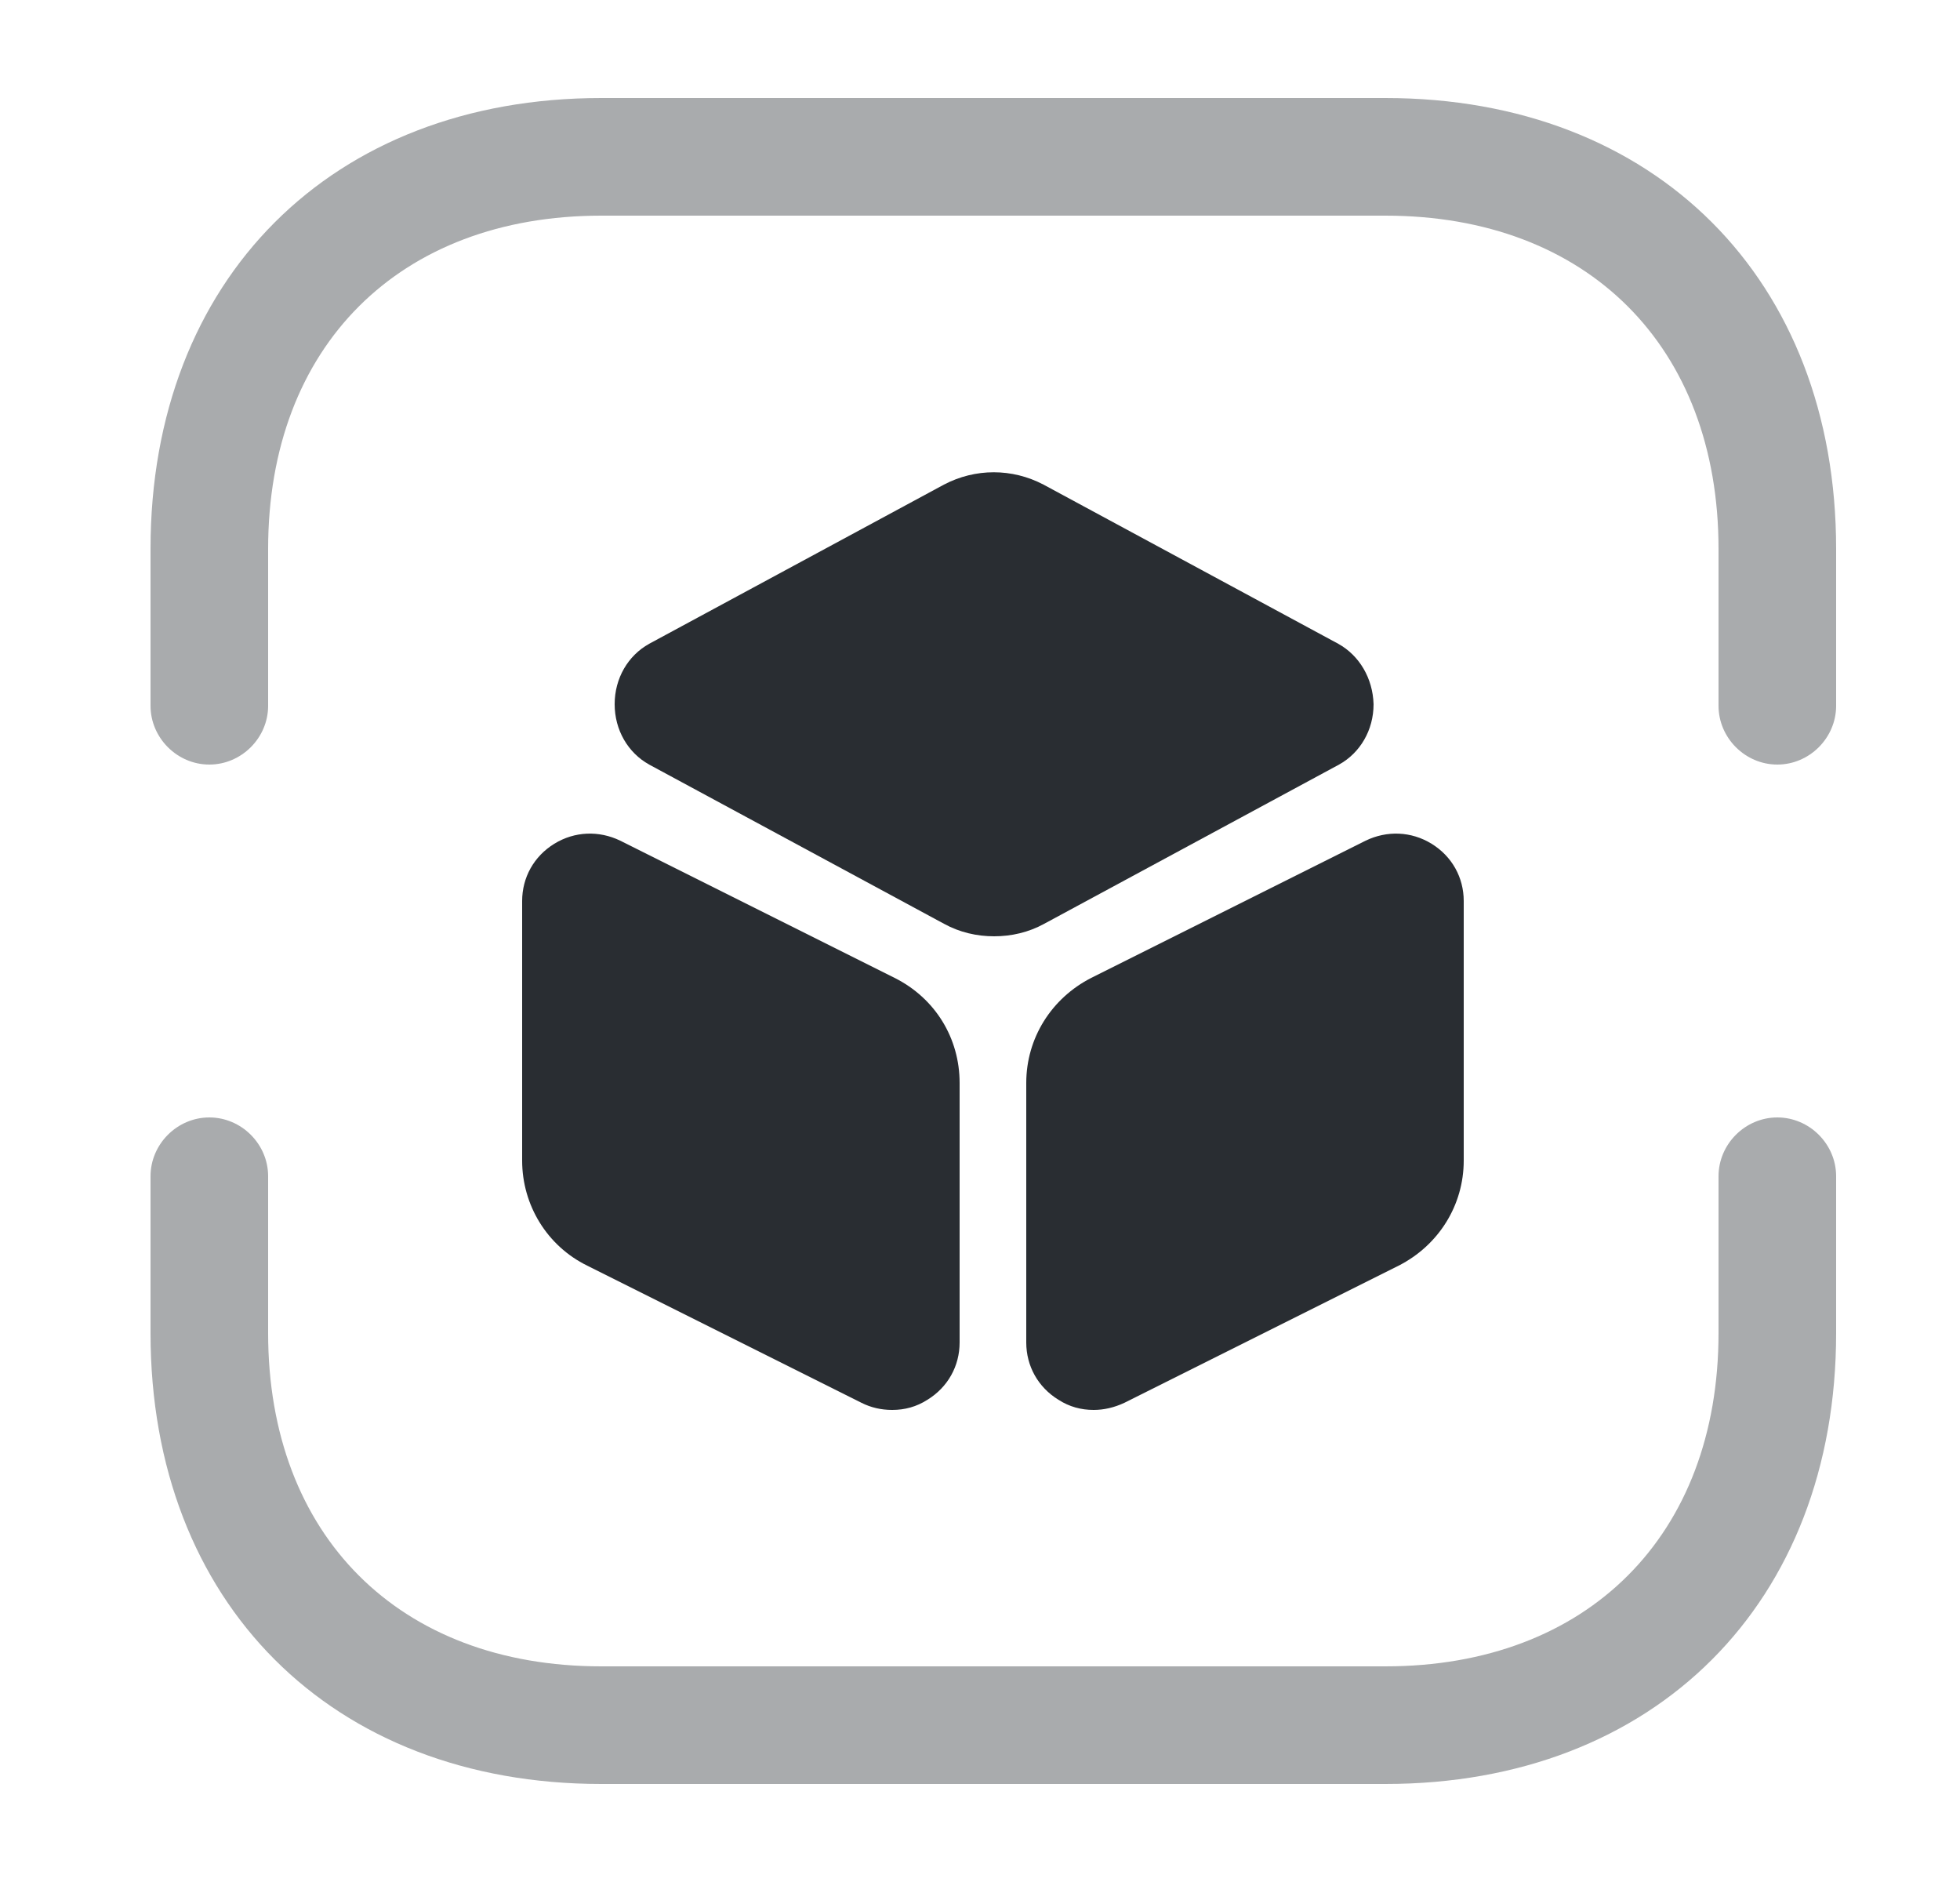 <svg width="25" height="24" viewBox="0 0 25 24" fill="none" xmlns="http://www.w3.org/2000/svg">
<path opacity="0.4" d="M22.67 9.75C22.26 9.75 21.92 9.41 21.92 9V7C21.92 4.42 20.25 2.75 17.67 2.75H7.67C5.09 2.75 3.42 4.42 3.42 7V9C3.42 9.41 3.08 9.75 2.67 9.75C2.26 9.75 1.92 9.41 1.92 9V7C1.92 3.56 4.23 1.25 7.67 1.25H17.67C21.11 1.25 23.42 3.56 23.42 7V9C23.42 9.41 23.08 9.75 22.67 9.75Z" fill="#292D32"/>
<path opacity="0.4" d="M17.67 22.75H7.67C4.23 22.75 1.92 20.44 1.92 17V15C1.92 14.59 2.26 14.25 2.67 14.25C3.08 14.25 3.42 14.59 3.42 15V17C3.42 19.58 5.09 21.25 7.67 21.25H17.67C20.25 21.25 21.92 19.58 21.92 17V15C21.92 14.59 22.26 14.25 22.67 14.25C23.08 14.25 23.42 14.59 23.42 15V17C23.42 20.44 21.11 22.75 17.67 22.75Z" fill="#292D32"/>
<path d="M17.07 8.21L13.31 6.18C12.91 5.97 12.44 5.97 12.04 6.18L8.28 8.21C8.01 8.36 7.84 8.65 7.84 8.98C7.84 9.31 8.01 9.6 8.28 9.75L12.04 11.78C12.24 11.89 12.46 11.94 12.68 11.94C12.9 11.94 13.12 11.89 13.32 11.78L17.08 9.75C17.35 9.6 17.52 9.31 17.52 8.98C17.51 8.65 17.34 8.36 17.07 8.21Z" fill="#292D32"/>
<path d="M11.41 12.47L7.91 10.72C7.64 10.59 7.33 10.6 7.07 10.76C6.81 10.92 6.66 11.19 6.66 11.49V14.8C6.66 15.37 6.98 15.89 7.49 16.14L10.99 17.89C11.11 17.95 11.24 17.98 11.38 17.98C11.54 17.98 11.69 17.94 11.83 17.85C12.09 17.69 12.24 17.42 12.24 17.12V13.81C12.24 13.24 11.93 12.73 11.41 12.47Z" fill="#292D32"/>
<path d="M18.26 10.76C18 10.6 17.69 10.59 17.42 10.72L13.92 12.47C13.41 12.73 13.09 13.24 13.09 13.81V17.12C13.09 17.42 13.24 17.69 13.5 17.85C13.64 17.94 13.79 17.98 13.95 17.98C14.08 17.98 14.21 17.95 14.34 17.89L17.84 16.14C18.35 15.88 18.67 15.37 18.67 14.8V11.49C18.67 11.19 18.52 10.92 18.26 10.76Z" fill="#292D32"/>
</svg>
